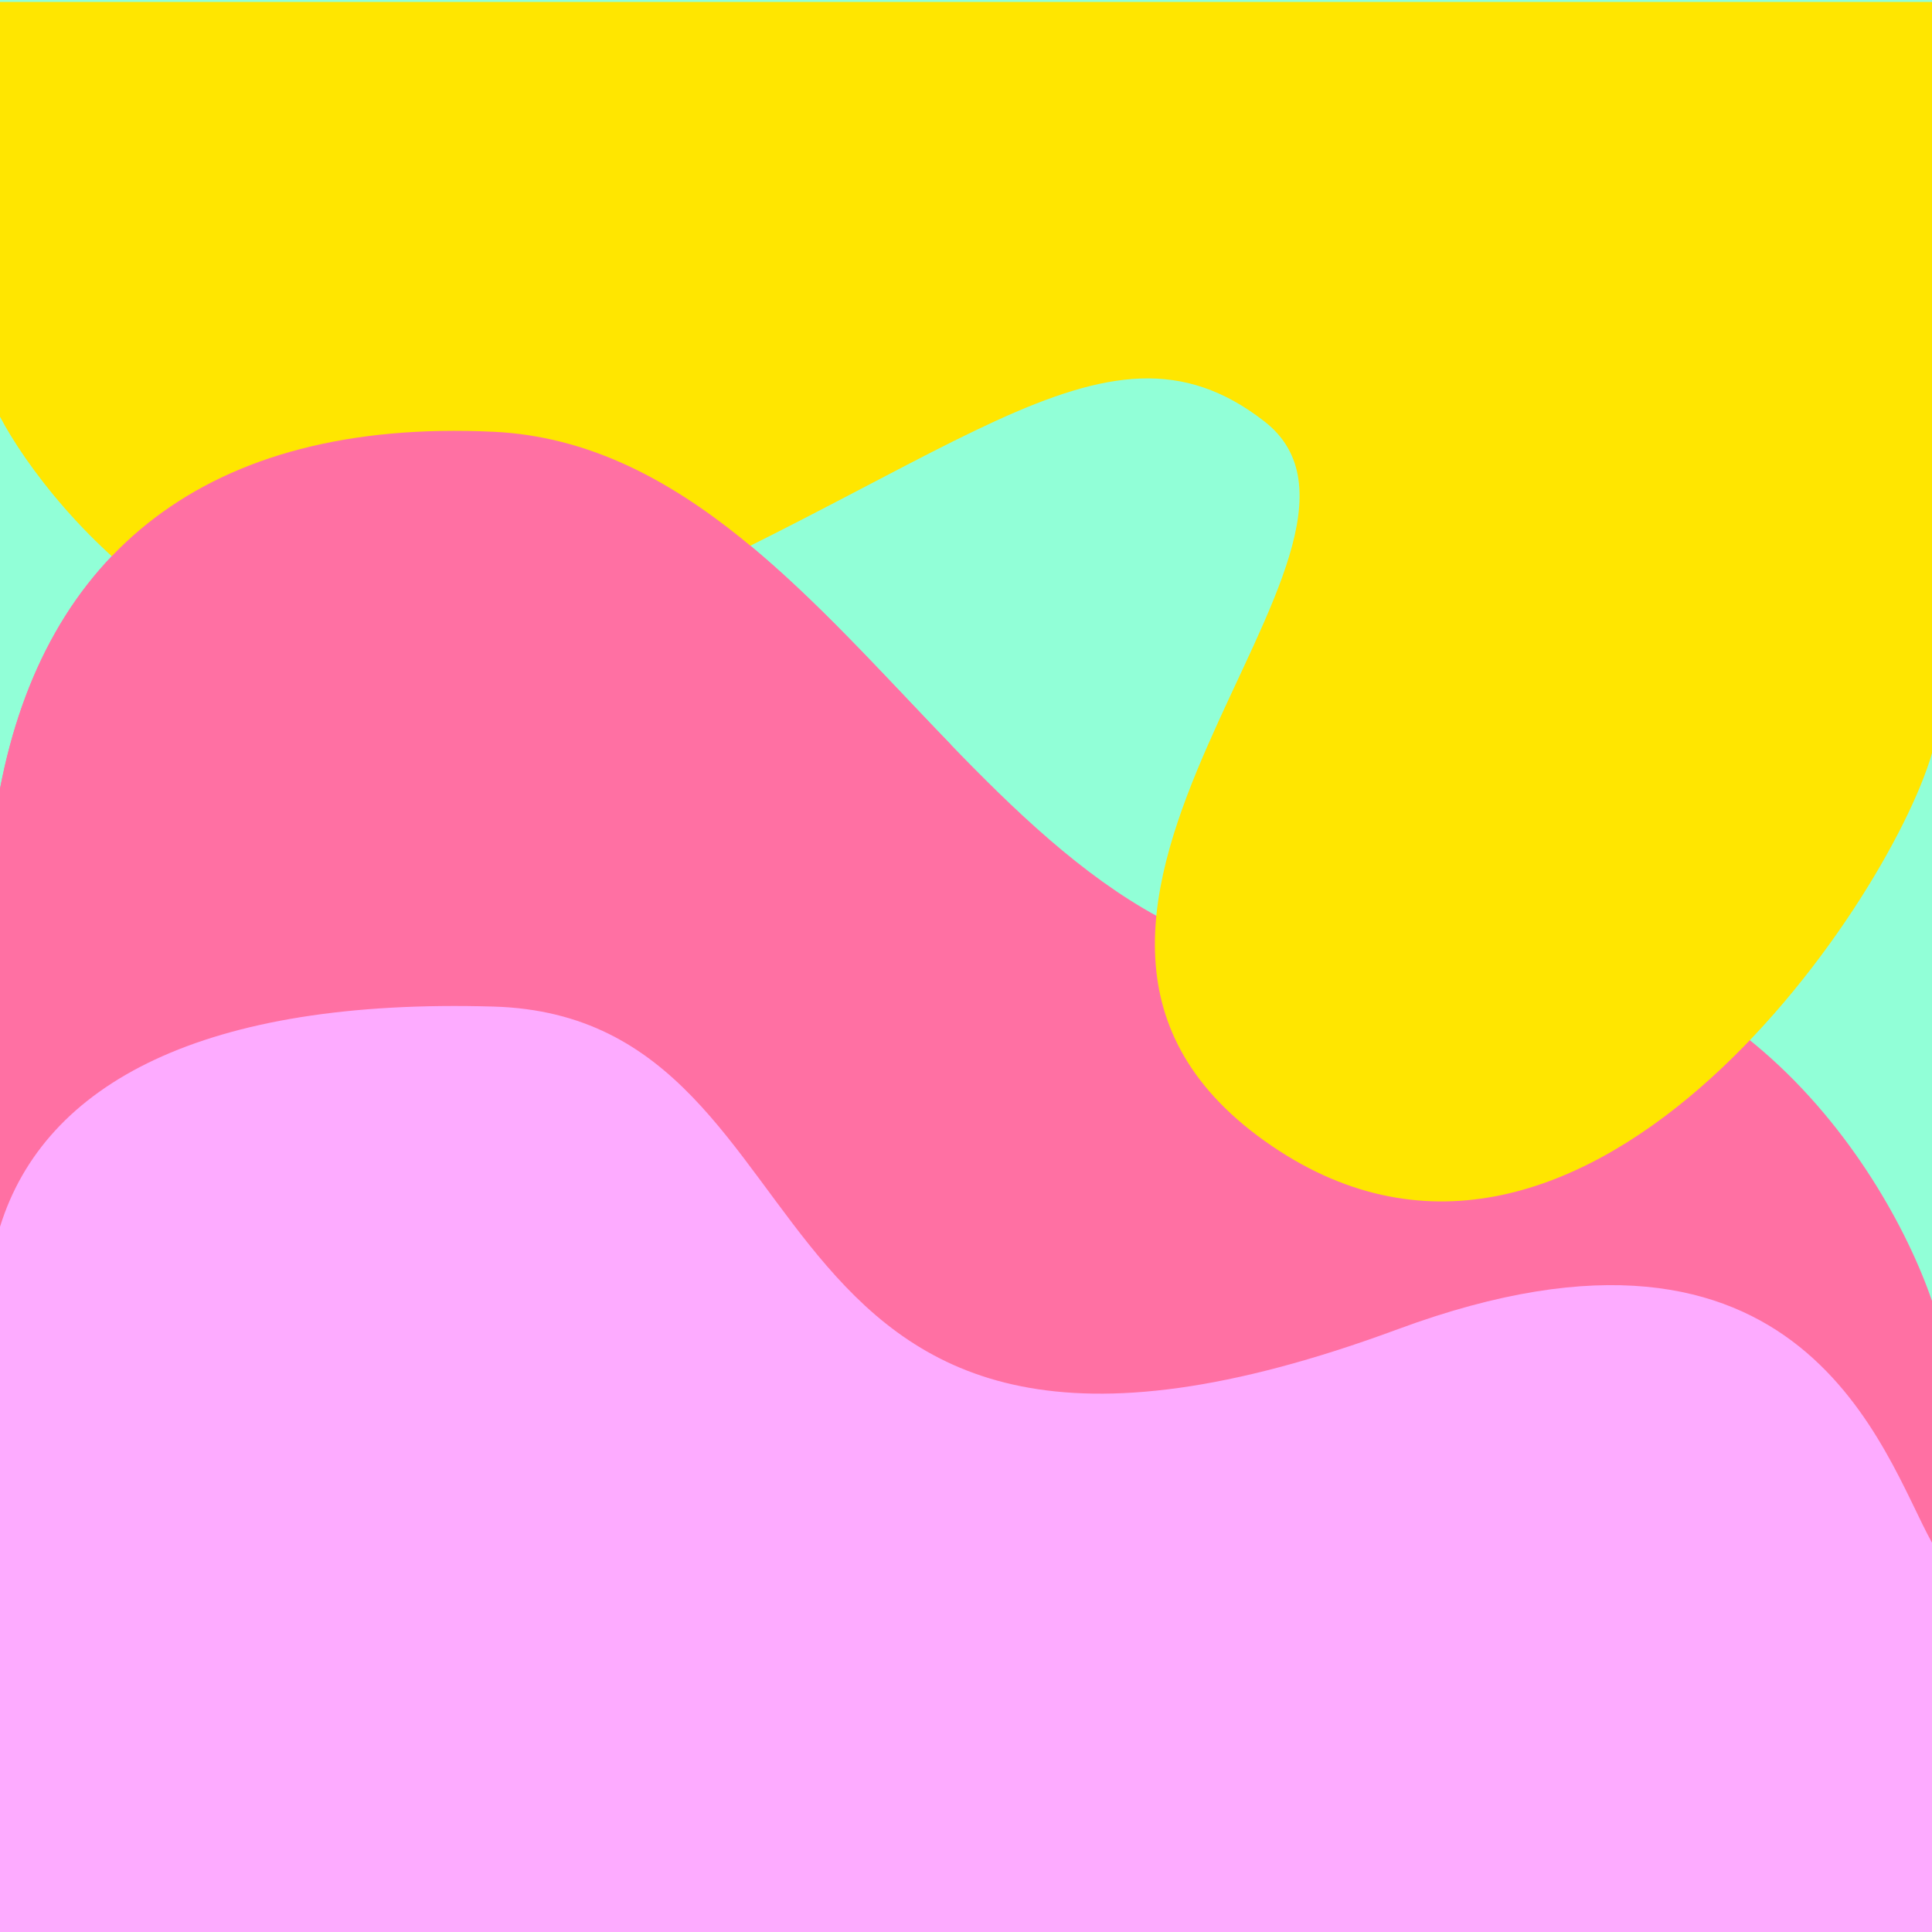 <svg width="1000" height="1000" viewBox="0 0 1000 1000" fill="none" xmlns="http://www.w3.org/2000/svg">
<g clip-path="url(#clip0)">
<rect width="1000" height="1000" transform="matrix(1 0 0 -1 0 1000)" fill="#91FFD7"/>
<path d="M0 1000V408.295C23 287.792 105.5 216.356 255.5 223.488C443 232.405 522.5 534.742 723.5 494.214C884.3 461.792 974.833 600.126 1000 673.346V1000H0Z" fill="#FF70A3"/>
<path d="M1000 1L1000 389.872C977 469.067 817 706.5 654.5 590.5C492 474.5 739 284 654.5 218.155C570 152.31 493.991 244.786 276.5 333.406C130.157 393.035 25.167 263.8 -4.22673e-05 215.679L-6.10352e-05 1L1000 1Z" fill="#FFE600"/>
<path d="M0 408.295C23 287.792 105.5 216.356 255.5 223.488C352.8 228.115 421.017 311.759 492.222 385.5L0 408.295Z" fill="#FF70A3"/>
<path d="M0 1000V635C23 560.667 105.5 516.6 255.5 521C443 526.5 372 818 723.5 688C934.376 610.009 974.833 753.333 1000 798.5V1000H0Z" fill="#FDABFF"/>
</g>
<defs>
<clipPath id="clip0">
<rect width="1000" height="1000" fill="white" transform="matrix(1 0 0 -1 0 1000)"/>
</clipPath>
</defs>
</svg>
